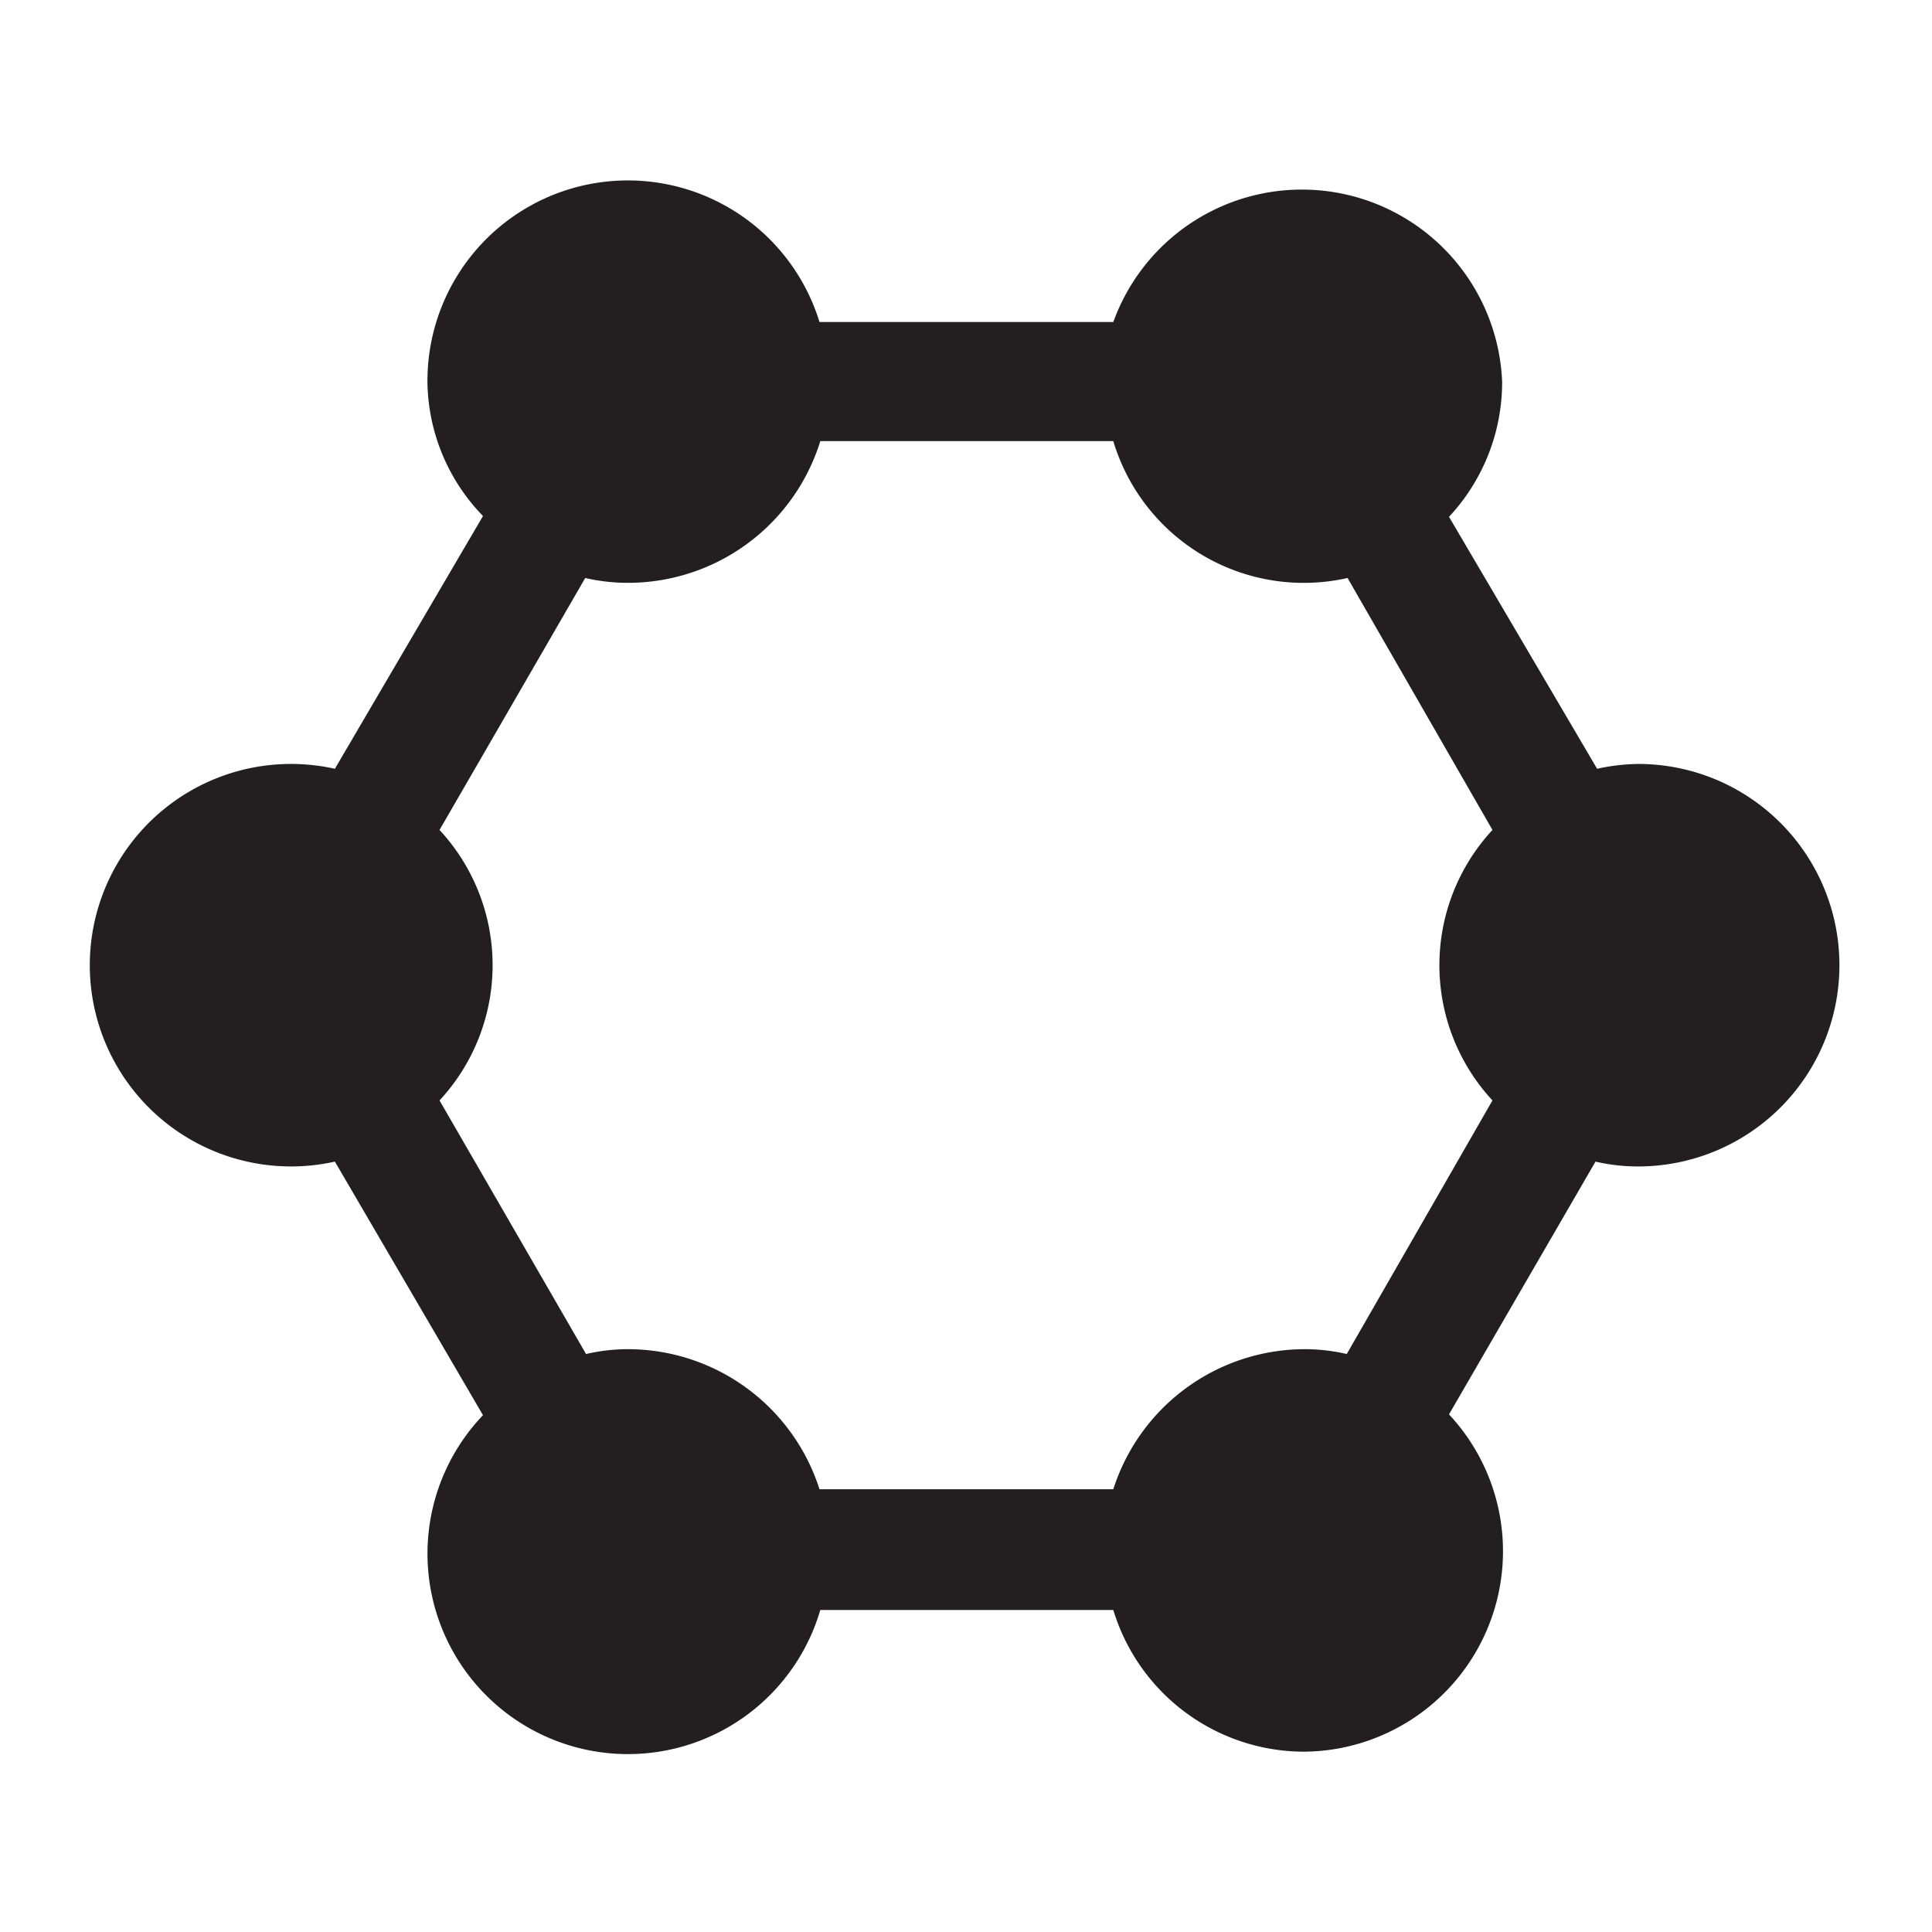 <svg id="Layer_1" data-name="Layer 1" xmlns="http://www.w3.org/2000/svg" viewBox="0 0 24 24"><defs><style>.cls-1{fill:#231f20;}</style></defs><title>molecules</title><path class="cls-1" d="M20.38,9.49a2.48,2.48,0,0,0-.54.06L18,6.42a2.45,2.45,0,0,0,.66-1.68A2.49,2.49,0,0,0,13.83,4H10.18a2.49,2.49,0,0,0-4.87.76A2.43,2.43,0,0,0,6,6.41L4.16,9.55a2.5,2.5,0,1,0,0,4.88L6,17.58A2.49,2.49,0,1,0,10.19,20h3.64a2.48,2.48,0,0,0,2.37,1.76A2.49,2.49,0,0,0,18,17.57l1.82-3.14a2.33,2.33,0,0,0,.53.06,2.5,2.5,0,0,0,0-5Zm-3.65,7.33a2.33,2.33,0,0,0-.53-.06,2.5,2.5,0,0,0-2.37,1.74H10.18a2.5,2.5,0,0,0-2.37-1.74,2.33,2.33,0,0,0-.53.06L5.46,13.67a2.47,2.47,0,0,0,0-3.36L7.27,7.18a2.35,2.35,0,0,0,.54.06,2.5,2.5,0,0,0,2.38-1.76h3.64a2.47,2.47,0,0,0,2.91,1.7l1.8,3.13a2.47,2.47,0,0,0,0,3.36Z"/></svg>